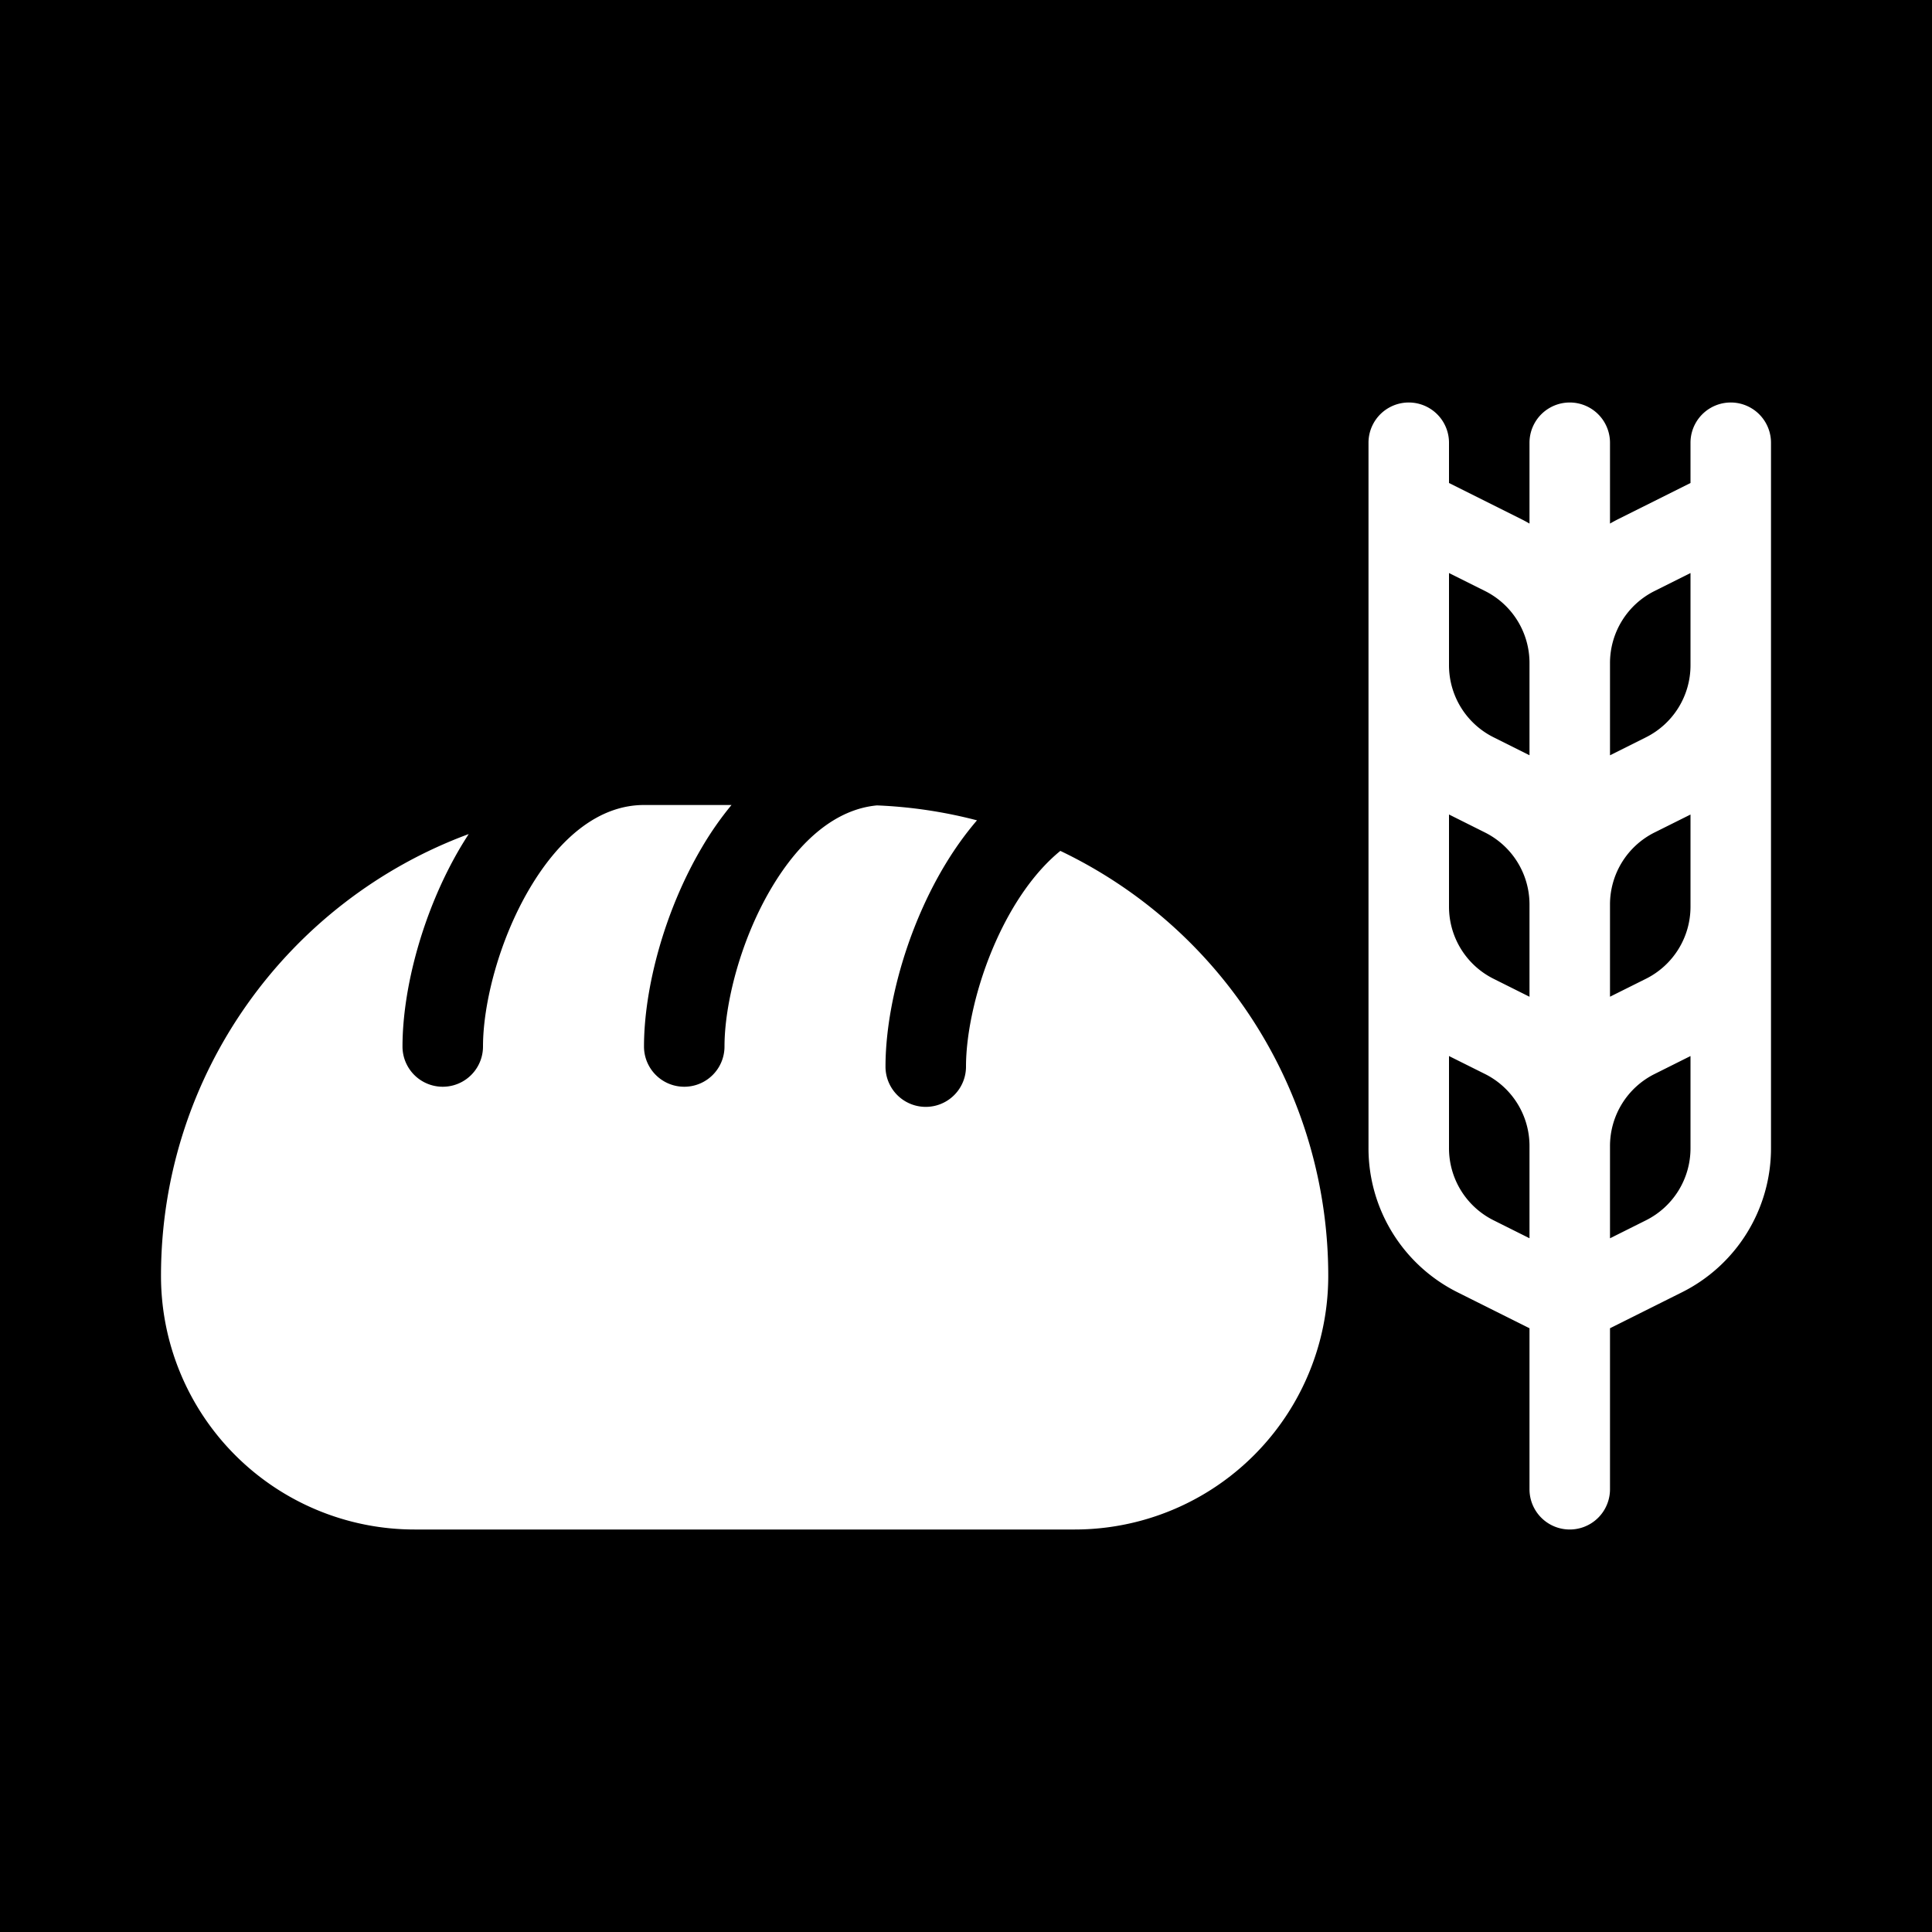 <svg xmlns="http://www.w3.org/2000/svg" width="3em" height="3em" viewBox="0 0 48 48"><g fill="none"><g clip-path="url(#)"><path fill="currentColor" fill-rule="evenodd" d="M48 0H0v48h48zM36 11a1 1 0 1 0-2 0v17.528a4 4 0 0 0 2.211 3.578L38 33v4a1 1 0 1 0 2 0v-4l1.789-.894A4 4 0 0 0 44 28.528V11a1 1 0 1 0-2 0v1l-1.789.894a4 4 0 0 0-.211.114V11a1 1 0 1 0-2 0v2.008a4 4 0 0 0-.211-.114L36 12zm2 17.472v2.292l-.894-.447A2 2 0 0 1 36 28.527v-2.29l.894.446A2 2 0 0 1 38 28.473m2.894 1.845l-.894.447v-2.292a2 2 0 0 1 1.106-1.789l.894-.447v2.292a2 2 0 0 1-1.106 1.789M42 22.527v-2.29l-.894.446A2 2 0 0 0 40 22.473v2.29l.894-.446A2 2 0 0 0 42 22.527m-4 2.237v-2.292a2 2 0 0 0-1.106-1.789L36 20.236v2.292a2 2 0 0 0 1.106 1.789zm0-8.292v2.292l-.894-.447A2 2 0 0 1 36 16.527v-2.29l.894.446A2 2 0 0 1 38 16.473m2.894 1.845l-.894.447v-2.292a2 2 0 0 1 1.106-1.789l.894-.447v2.292a2 2 0 0 1-1.106 1.789M21.787 20.01a11.7 11.7 0 0 1 2.486.371c-.565.657-1.013 1.42-1.352 2.178C22.325 23.887 22 25.341 22 26.5a1 1 0 1 0 2 0c0-.834.247-2.01.746-3.123c.417-.93.967-1.723 1.598-2.237A11.7 11.7 0 0 1 33 31.7a6.3 6.3 0 0 1-6.3 6.3H10.3A6.3 6.3 0 0 1 4 31.7c0-5.036 3.182-9.33 7.645-10.978q-.107.165-.206.331C10.504 22.636 10 24.56 10 26a1 1 0 1 0 2 0c0-1.06.396-2.635 1.16-3.928C13.937 20.76 14.92 20 16 20h2.174a8 8 0 0 0-.735 1.053C16.504 22.636 16 24.56 16 26a1 1 0 1 0 2 0c0-1.06.396-2.635 1.16-3.928c.725-1.225 1.63-1.969 2.627-2.062" clip-rule="evenodd"/></g><defs><clipPath id=""><path d="M0 0h48v48H0z"/></clipPath></defs></g></svg>